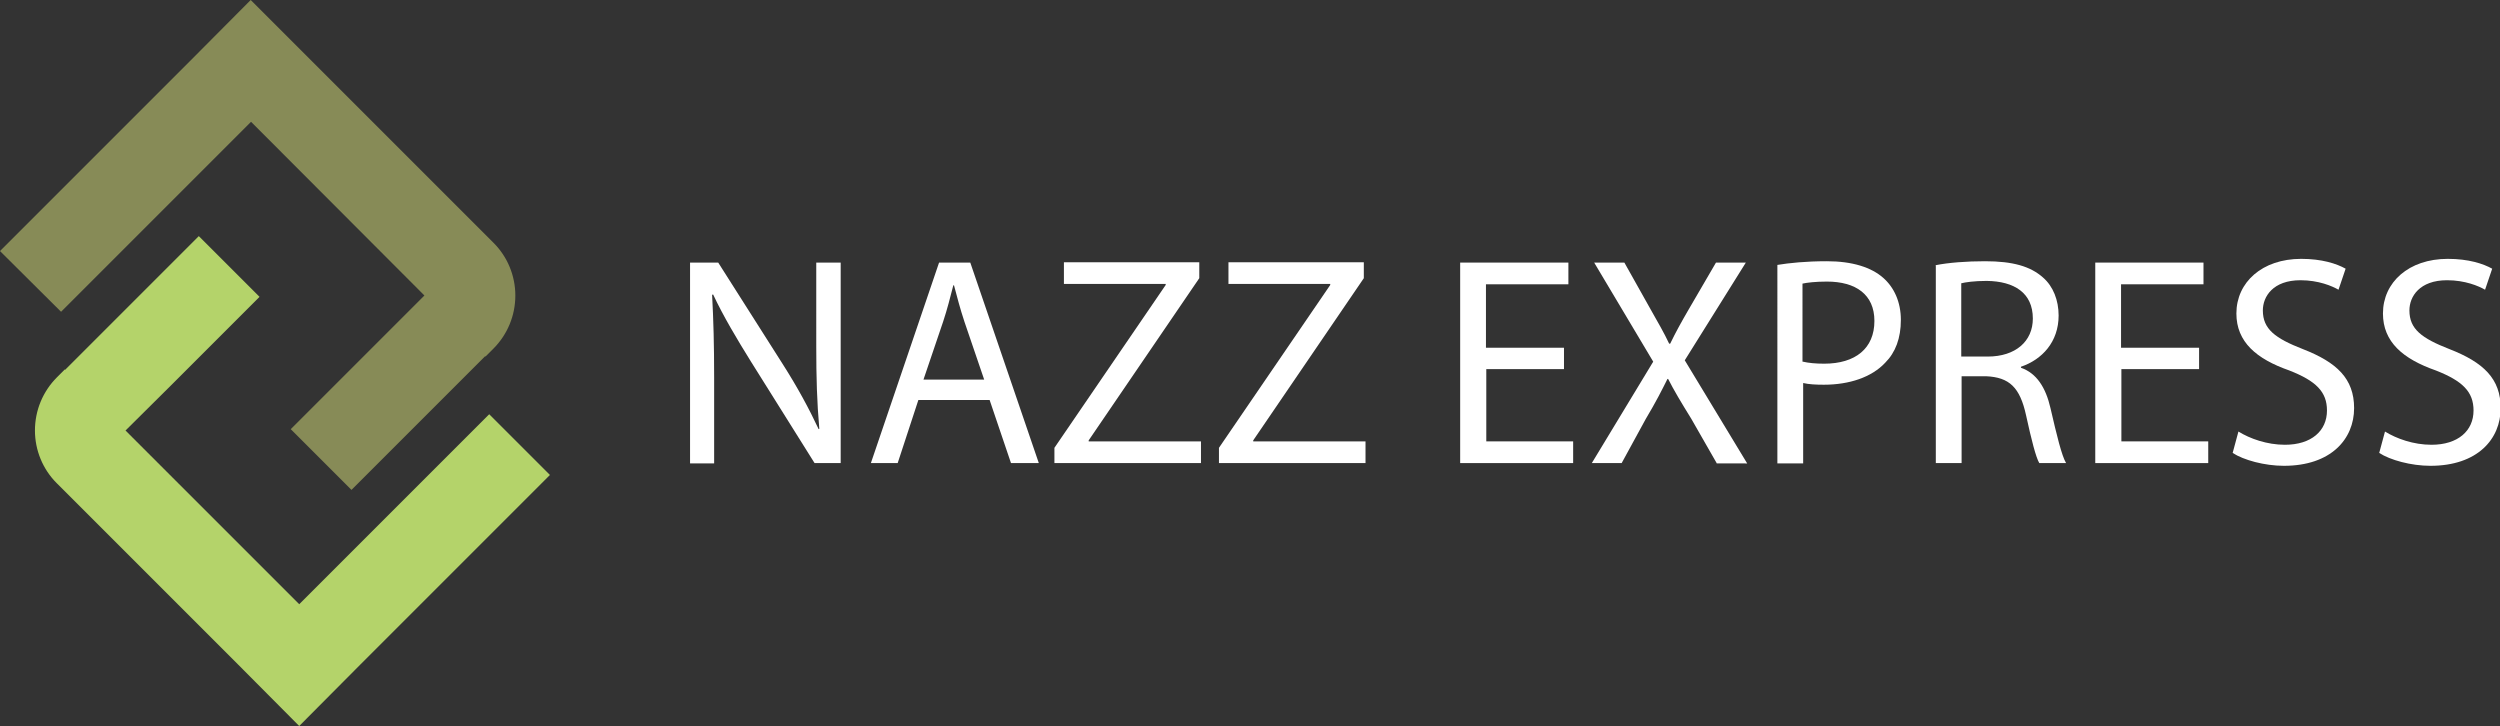 <?xml version="1.0" encoding="utf-8"?>
<!-- Generator: Adobe Illustrator 22.0.1, SVG Export Plug-In . SVG Version: 6.00 Build 0)  -->
<svg version="1.1" id="Layer_1" xmlns="http://www.w3.org/2000/svg" xmlns:xlink="http://www.w3.org/1999/xlink" x="0px" y="0px"
	 viewBox="0 0 736.9 214" style="enable-background:new 0 0 736.9 214;" xml:space="preserve">
<rect x="0" y="0" width="736.9" height="214" fill="#333333" stroke="none"/>
<style type="text/css">
	.st0{fill:#FFFFFF;}
	.st1{fill:#878B57;}
	.st2{fill:#B4D36A;}
</style>
<g>
	<g>
		<path class="st0" d="M203.4,136.5V77.4h8.3l19,29.9c4.4,6.9,7.8,13.2,10.6,19.2l0.2-0.1c-0.7-7.9-0.9-15.1-0.9-24.3V77.4h7.2v59.1
			h-7.7l-18.8-30c-4.1-6.6-8.1-13.3-11.1-19.7l-0.3,0.1c0.4,7.5,0.6,14.6,0.6,24.4v25.3H203.4z"/>
		<path class="st0" d="M270.7,117.9l-6.1,18.6h-7.9l20.1-59.1h9.2l20.2,59.1H298l-6.3-18.6H270.7z M290.1,111.9l-5.8-17
			c-1.3-3.9-2.2-7.4-3.1-10.8h-0.2c-0.9,3.5-1.8,7.1-3,10.7l-5.8,17.1H290.1z"/>
		<path class="st0" d="M310.8,132l32.8-48v-0.3h-30v-6.4h39.9V82l-32.6,47.8v0.3H354v6.4h-43.2V132z"/>
		<path class="st0" d="M359.3,132l32.8-48v-0.3h-30v-6.4H402V82l-32.6,47.8v0.3h33.1v6.4h-43.2V132z"/>
		<path class="st0" d="M461.1,108.8h-23v21.3h25.6v6.4h-33.3V77.4h31.9v6.4h-24.3v18.7h23V108.8z"/>
		<path class="st0" d="M506,136.5l-7.5-13.1c-3.1-5-5-8.2-6.8-11.7h-0.2c-1.7,3.4-3.3,6.6-6.4,11.8l-7.1,13h-8.8l18.1-29.9
			l-17.4-29.2h8.9l7.8,13.9c2.2,3.9,3.9,6.8,5.4,10h0.3c1.7-3.5,3.2-6.2,5.4-10l8.1-13.9h8.8l-18,28.8l18.4,30.4H506z"/>
		<path class="st0" d="M523.8,78.1c3.7-0.6,8.5-1.1,14.7-1.1c7.5,0,13.1,1.8,16.6,4.9c3.2,2.8,5.2,7.1,5.2,12.4
			c0,5.4-1.6,9.6-4.6,12.6c-4,4.3-10.6,6.5-18.1,6.5c-2.3,0-4.4-0.1-6.1-0.5v23.7h-7.6V78.1z M531.4,106.6c1.7,0.4,3.8,0.6,6.3,0.6
			c9.2,0,14.8-4.5,14.8-12.6c0-7.8-5.5-11.6-14-11.6c-3.3,0-5.9,0.3-7.2,0.6V106.6z"/>
		<path class="st0" d="M570.4,78.2c3.9-0.8,9.4-1.2,14.7-1.2c8.2,0,13.4,1.5,17.1,4.8c3,2.6,4.6,6.7,4.6,11.2
			c0,7.8-4.9,13-11.1,15.1v0.3c4.6,1.6,7.3,5.8,8.7,11.9c1.9,8.2,3.3,14,4.6,16.2h-7.9c-1-1.7-2.3-6.8-3.9-14.1
			c-1.8-8.2-4.9-11.2-11.8-11.5h-7.2v25.6h-7.6V78.2z M578.1,105.1h7.8c8.2,0,13.3-4.5,13.3-11.2c0-7.6-5.5-11-13.6-11.1
			c-3.7,0-6.3,0.4-7.5,0.7V105.1z"/>
		<path class="st0" d="M648.3,108.8h-23v21.3h25.6v6.4h-33.3V77.4h31.9v6.4h-24.3v18.7h23V108.8z"/>
		<path class="st0" d="M659.8,127.2c3.4,2.1,8.4,3.9,13.7,3.9c7.8,0,12.4-4.1,12.4-10.1c0-5.5-3.2-8.7-11.1-11.8
			c-9.7-3.4-15.6-8.4-15.6-16.8c0-9.2,7.6-16.1,19.1-16.1c6.1,0,10.4,1.4,13.1,2.9l-2.1,6.2c-1.9-1.1-5.9-2.8-11.2-2.8
			c-8.1,0-11.1,4.8-11.1,8.9c0,5.5,3.6,8.2,11.8,11.4c10,3.9,15.1,8.7,15.1,17.4c0,9.1-6.8,17-20.7,17c-5.7,0-11.9-1.7-15.1-3.8
			L659.8,127.2z"/>
		<path class="st0" d="M703,127.2c3.4,2.1,8.4,3.9,13.7,3.9c7.8,0,12.4-4.1,12.4-10.1c0-5.5-3.2-8.7-11.1-11.8
			c-9.7-3.4-15.6-8.4-15.6-16.8c0-9.2,7.6-16.1,19.1-16.1c6.1,0,10.4,1.4,13.1,2.9l-2.1,6.2c-1.9-1.1-5.9-2.8-11.2-2.8
			c-8.1,0-11.1,4.8-11.1,8.9c0,5.5,3.6,8.2,11.8,11.4c10,3.9,15.1,8.7,15.1,17.4c0,9.1-6.8,17-20.7,17c-5.7,0-11.9-1.7-15.1-3.8
			L703,127.2z"/>
	</g>
	<g id="Group_14162">
		<path id="Path_8496" class="st1" d="M151.9,87.1c0,5.9-2.3,11.5-6.5,15.7l-2.3,2.3L143,105l-39.4,39.4l-17.9-17.9l26.2-26.2
			l13.2-13.2L74,35.9l-56,56L0,74l56-56l0,0L73.9,0l0,0l18,18l0,0l51.2,51.2l0,0l2.2,2.2l0.2,0.2C149.6,75.7,151.9,81.3,151.9,87.1z
			"/>
		<path id="Path_8497" class="st2" d="M10.3,126.9c0-5.9,2.3-11.5,6.5-15.7l2.3-2.3l0.1,0.1l39.4-39.4l17.9,17.9l-26.2,26.2
			L37,126.9l51.2,51.2l56-56l17.9,17.9l-56,56l0,0l-17.9,18l0,0l-17.9-18l0,0l-51.2-51.2l0,0l-2.2-2.2l-0.2-0.2
			C12.6,138.3,10.3,132.7,10.3,126.9z"/>
	</g>
</g>
</svg>

